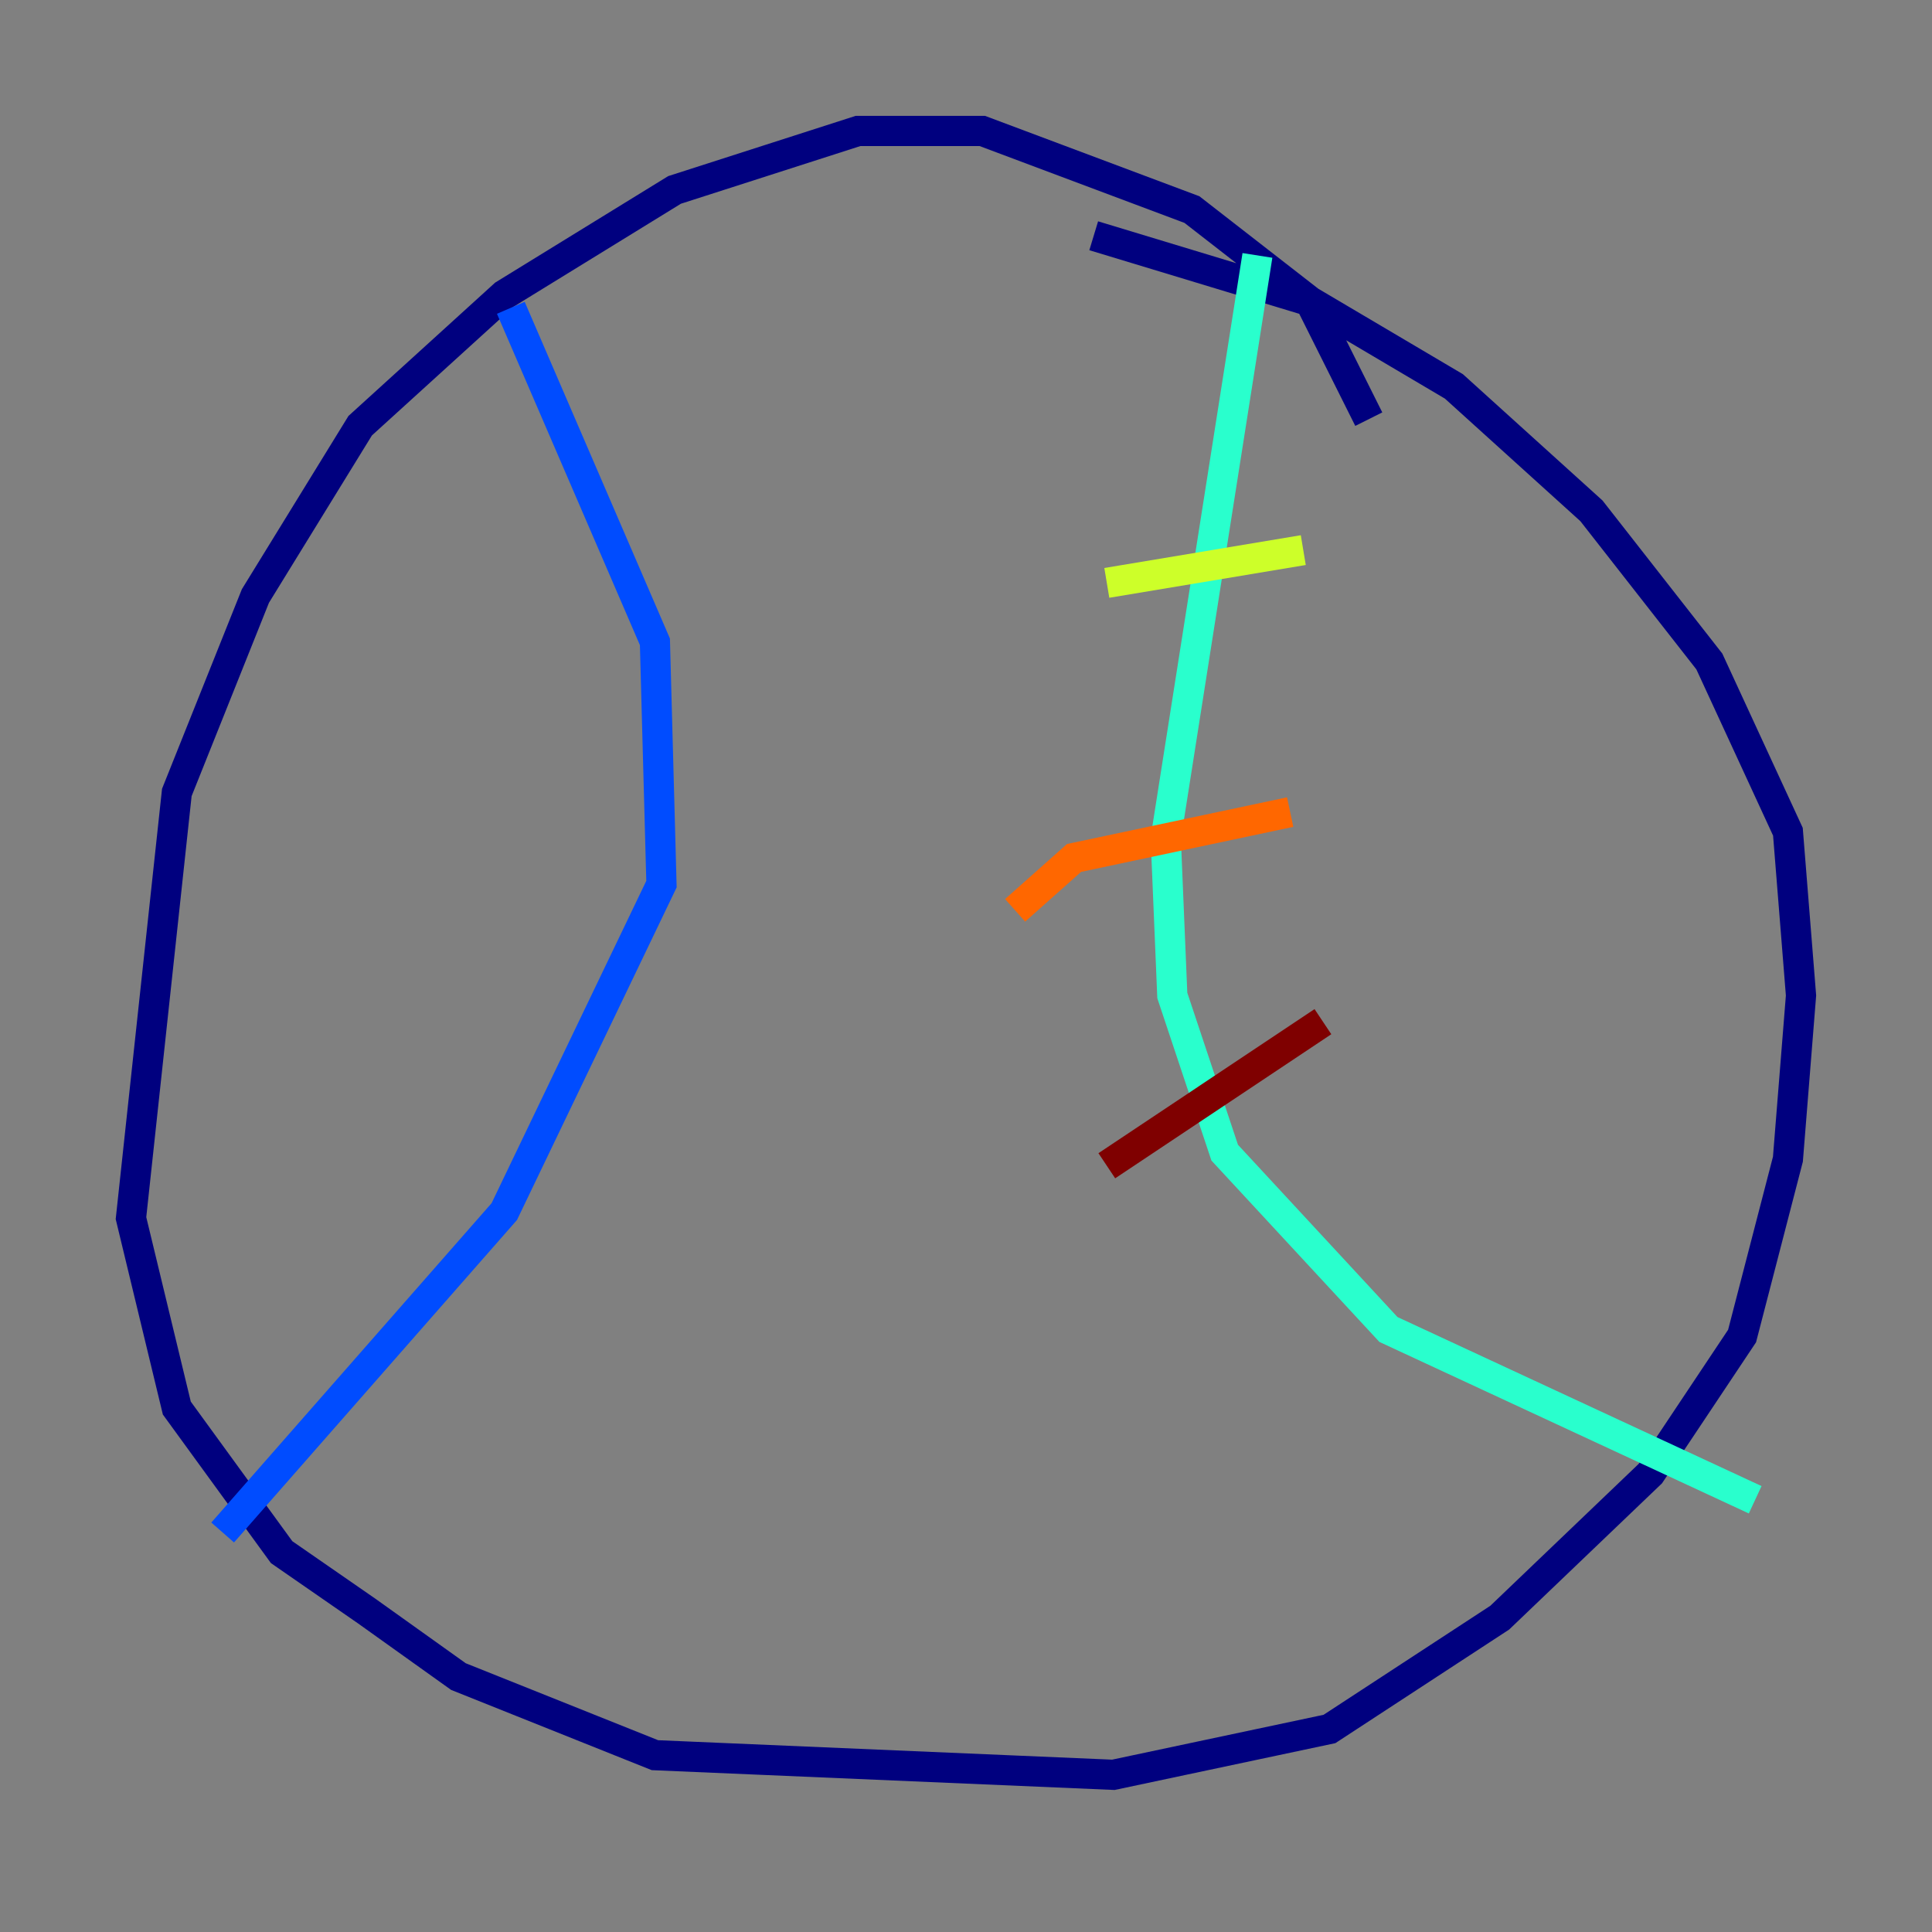 <?xml version="1.0" encoding="utf-8" ?>
<svg baseProfile="tiny" height="128" version="1.2" viewBox="0,0,128,128" width="128" xmlns="http://www.w3.org/2000/svg" xmlns:ev="http://www.w3.org/2001/xml-events" xmlns:xlink="http://www.w3.org/1999/xlink"><rect x="0" y="0" width="128" height="128" fill="#808080" stroke="none"/><defs /><polyline fill="none" points="90.685,27.77 86.78,19.959 78.969,13.885 65.085,8.678 56.841,8.678 44.691,12.583 33.41,19.525 23.864,28.203 16.922,39.485 11.715,52.502 8.678,80.705 11.715,93.288 18.658,102.834 24.298,106.739 30.373,111.078 43.39,116.285 73.763,117.586 88.081,114.549 99.363,107.173 109.342,97.627 115.417,88.515 118.454,76.8 119.322,65.953 118.454,55.105 113.248,43.824 105.437,33.844 96.325,25.6 86.78,19.959 72.461,15.62" stroke="#00007f" stroke-width="2" /><polyline fill="none" points="33.844,20.393 43.39,42.522 43.824,58.576 33.41,80.271 14.752,101.532" stroke="#004cff" stroke-width="2" /><polyline fill="none" points="83.308,16.922 77.234,55.539 77.668,65.953 81.139,76.366 91.986,88.081 116.285,99.363" stroke="#29ffcd" stroke-width="2" /><polyline fill="none" points="73.329,38.617 86.346,36.447" stroke="#cdff29" stroke-width="2" /><polyline fill="none" points="67.254,60.312 71.159,56.841 85.478,53.803" stroke="#ff6700" stroke-width="2" /><polyline fill="none" points="73.329,77.234 87.647,67.688" stroke="#7f0000" stroke-width="2" /></svg>